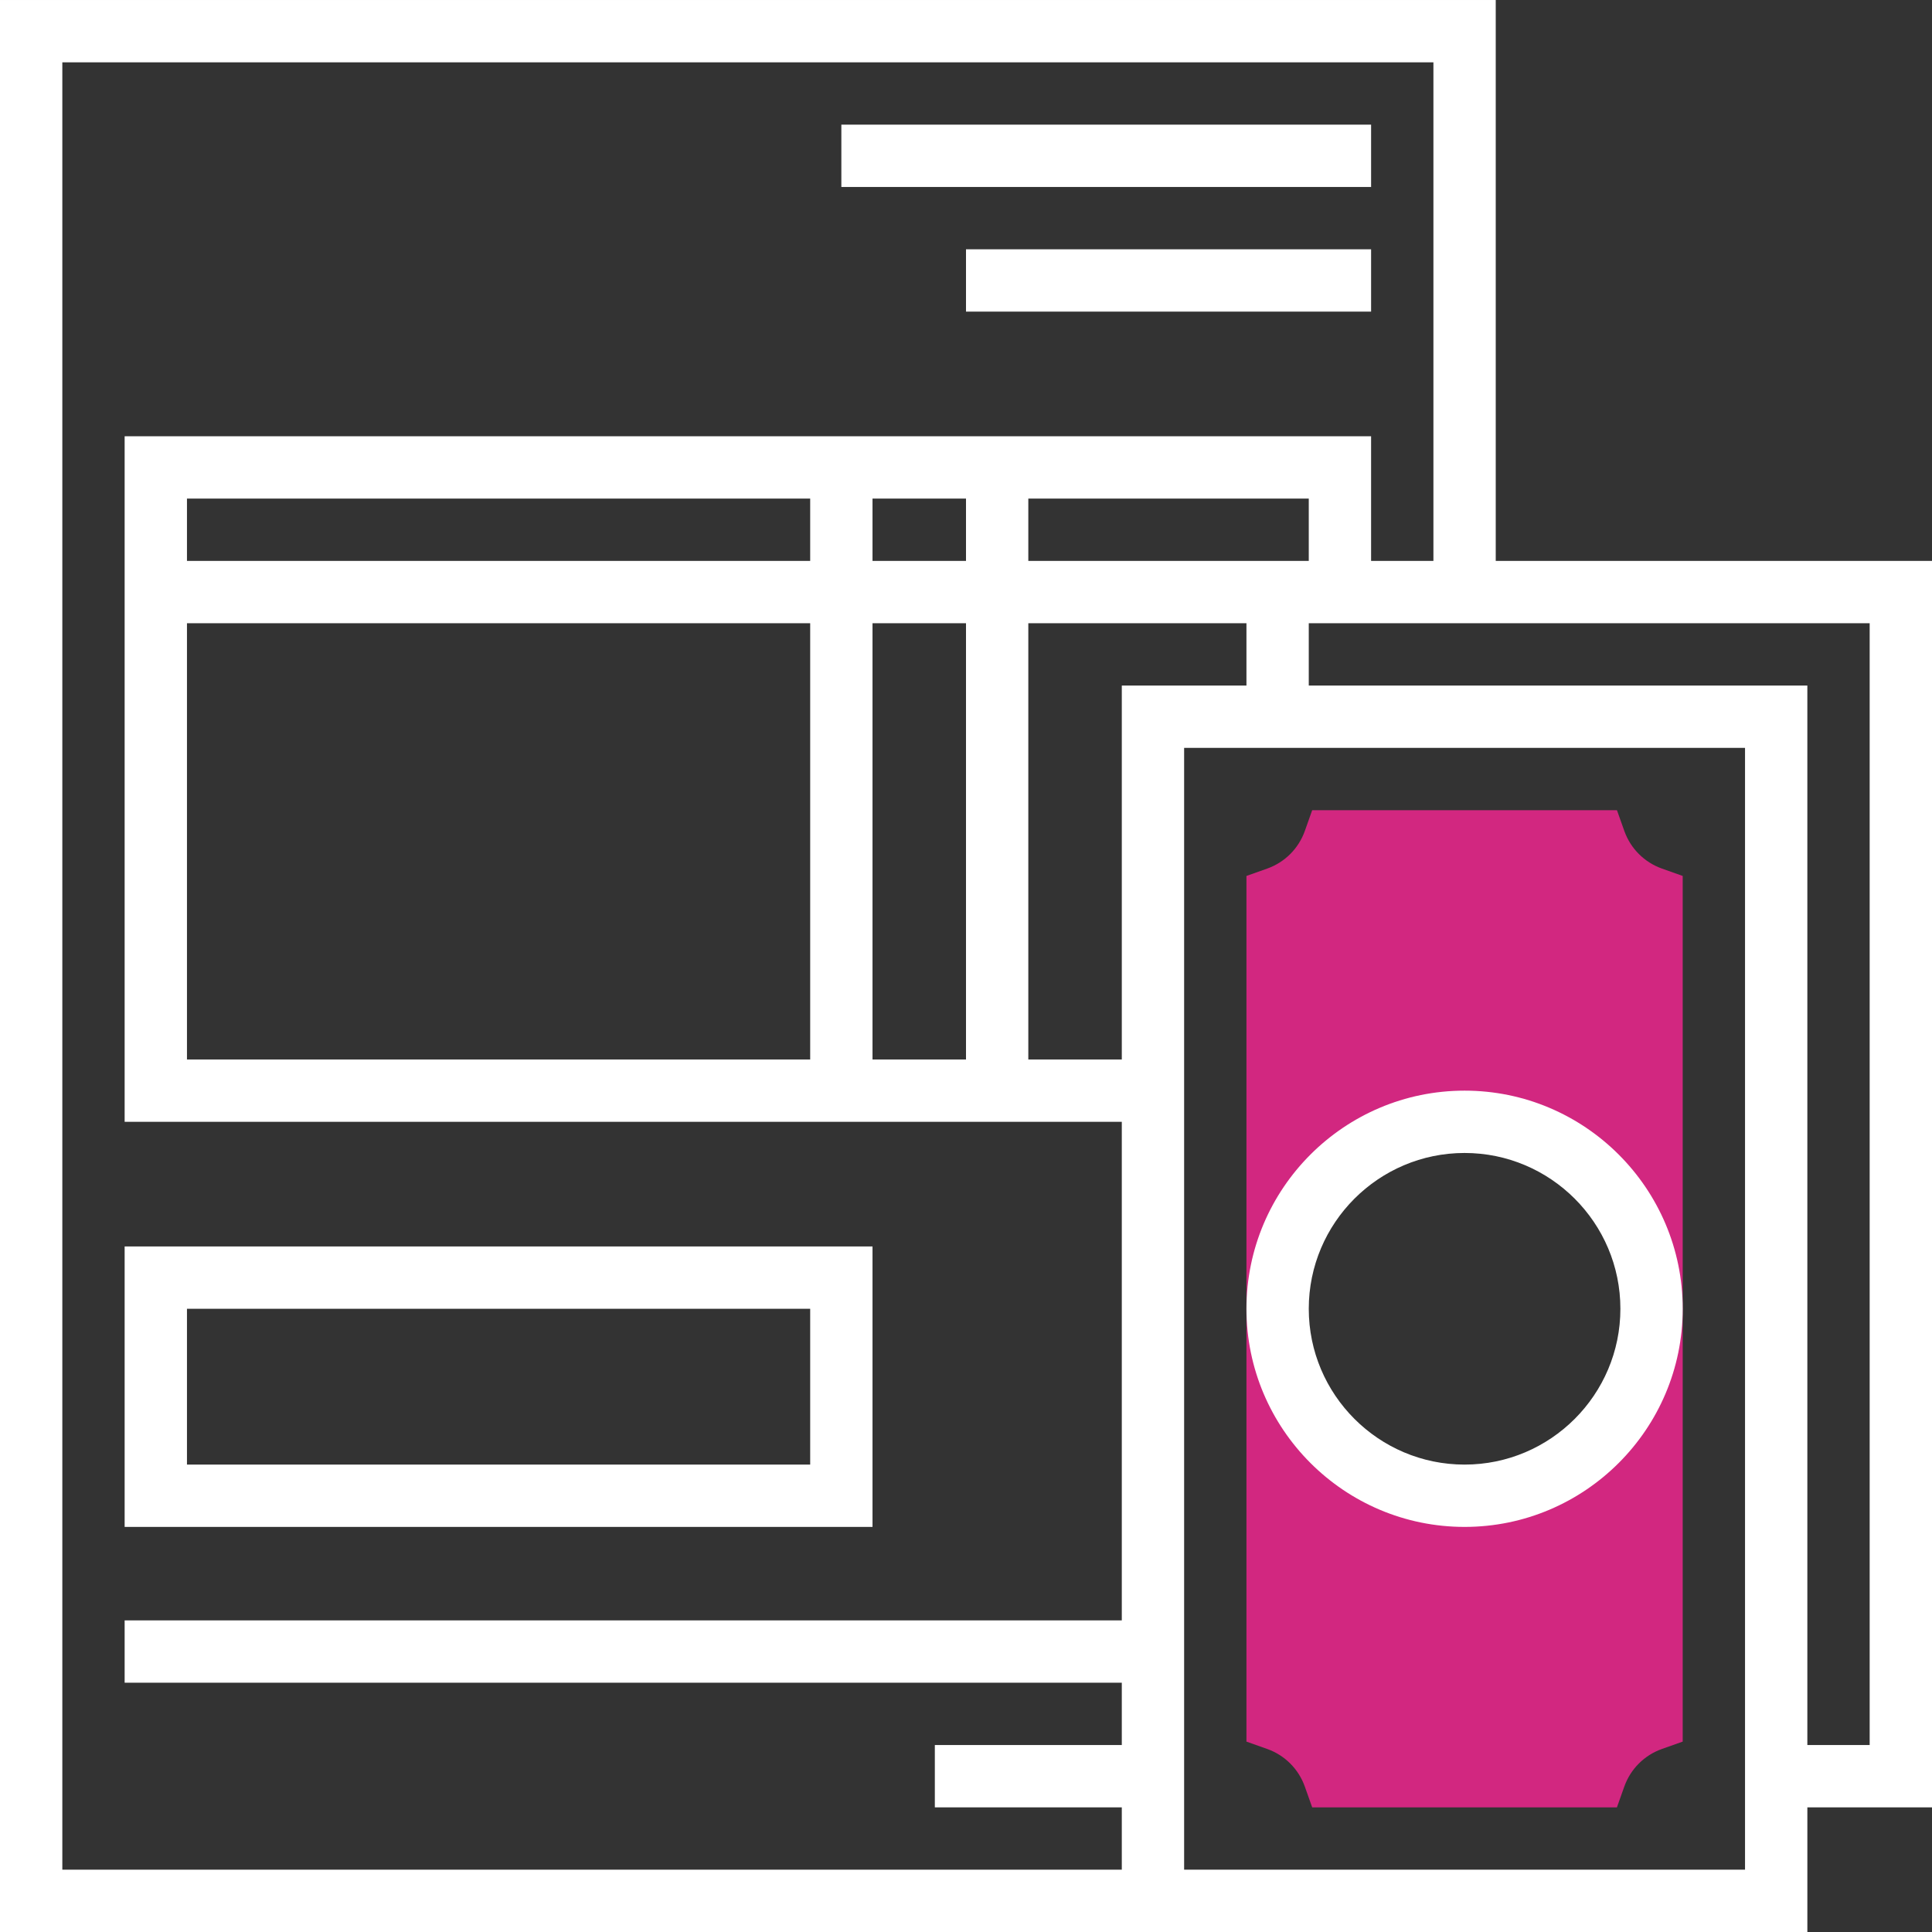 <?xml version="1.0" encoding="iso-8859-1"?>
<!-- Generator: Adobe Illustrator 19.0.0, SVG Export Plug-In . SVG Version: 6.00 Build 0)  -->
<svg version="1.1" id="Layer_1" xmlns="http://www.w3.org/2000/svg" xmlns:xlink="http://www.w3.org/1999/xlink" x="0px" y="0px"
	 viewBox="0 0 290.626 290.626" style="enable-background:new 0 0 290.626 290.626;" xml:space="preserve">
<rect x="0" y="0" width="290.626" height="290.626" fill="#333333" stroke="none"/>
<g>
	<g>
		<path style="fill:#d22780;" d="M250.008,130.66c-2.653-0.942-4.725-3.014-5.667-5.667l-1.106-3.117h-45.844l-1.106,3.117
			c-0.942,2.653-3.014,4.725-5.667,5.667l-3.117,1.106v130.219l3.117,1.106c2.653,0.942,4.725,3.014,5.667,5.667l1.106,3.117h45.839
			l1.106-3.117c0.942-2.653,3.014-4.725,5.667-5.667l3.122-1.106V131.767L250.008,130.66z M220.313,225.001
			c-15.534,0-28.125-12.591-28.125-28.125s12.591-28.125,28.125-28.125s28.125,12.591,28.125,28.125
			S235.847,225.001,220.313,225.001z"/>
		<rect x="126.563" y="18.751" style="fill:#fff;" width="79.688" height="9.375"/>
		<rect x="145.313" y="37.501" style="fill:#fff;" width="60.938" height="9.375"/>
		<path style="fill:#fff;" d="M131.25,187.501H18.75v42.188h112.5V187.501z M121.875,220.314h-93.75v-23.438h93.75V220.314z"/>
		<path style="fill:#fff;" d="M290.625,84.376H225V0.001H0v290.625h168.75h4.688h98.438v-18.75h18.75v-187.5H290.625z
			 M9.375,281.25V9.376h206.25v75h-9.375v-18.75H18.75v103.125h150v75h-150v9.375h150v9.375h-28.125v9.375h28.125v9.375H9.375z
			 M168.75,103.126v56.25h-14.063V93.751H187.5v9.375H168.75z M145.313,75.001v9.375H131.25v-9.375H145.313z M121.875,84.376h-93.75
			v-9.375h93.75V84.376z M28.125,93.751h93.75v65.625h-93.75V93.751z M131.25,93.751h14.063v65.625H131.25V93.751z M187.5,84.376
			h-32.813v-9.375h42.188v9.375h-4.688H187.5z M262.5,281.25h-84.375v-168.75H262.5V281.25z M281.25,262.5h-9.375V103.126h-75
			v-9.375h84.375V262.5z"/>
		<path style="fill:#fff;" d="M220.313,229.689c18.094,0,32.813-14.719,32.813-32.813s-14.719-32.813-32.813-32.813
			S187.5,178.782,187.5,196.876S202.219,229.689,220.313,229.689z M220.313,173.439c12.923,0,23.438,10.514,23.438,23.438
			s-10.514,23.438-23.438,23.438s-23.438-10.514-23.438-23.438S207.389,173.439,220.313,173.439z"/>
	</g>
</g>
<g>
</g>
<g>
</g>
<g>
</g>
<g>
</g>
<g>
</g>
<g>
</g>
<g>
</g>
<g>
</g>
<g>
</g>
<g>
</g>
<g>
</g>
<g>
</g>
<g>
</g>
<g>
</g>
<g>
</g>
</svg>
